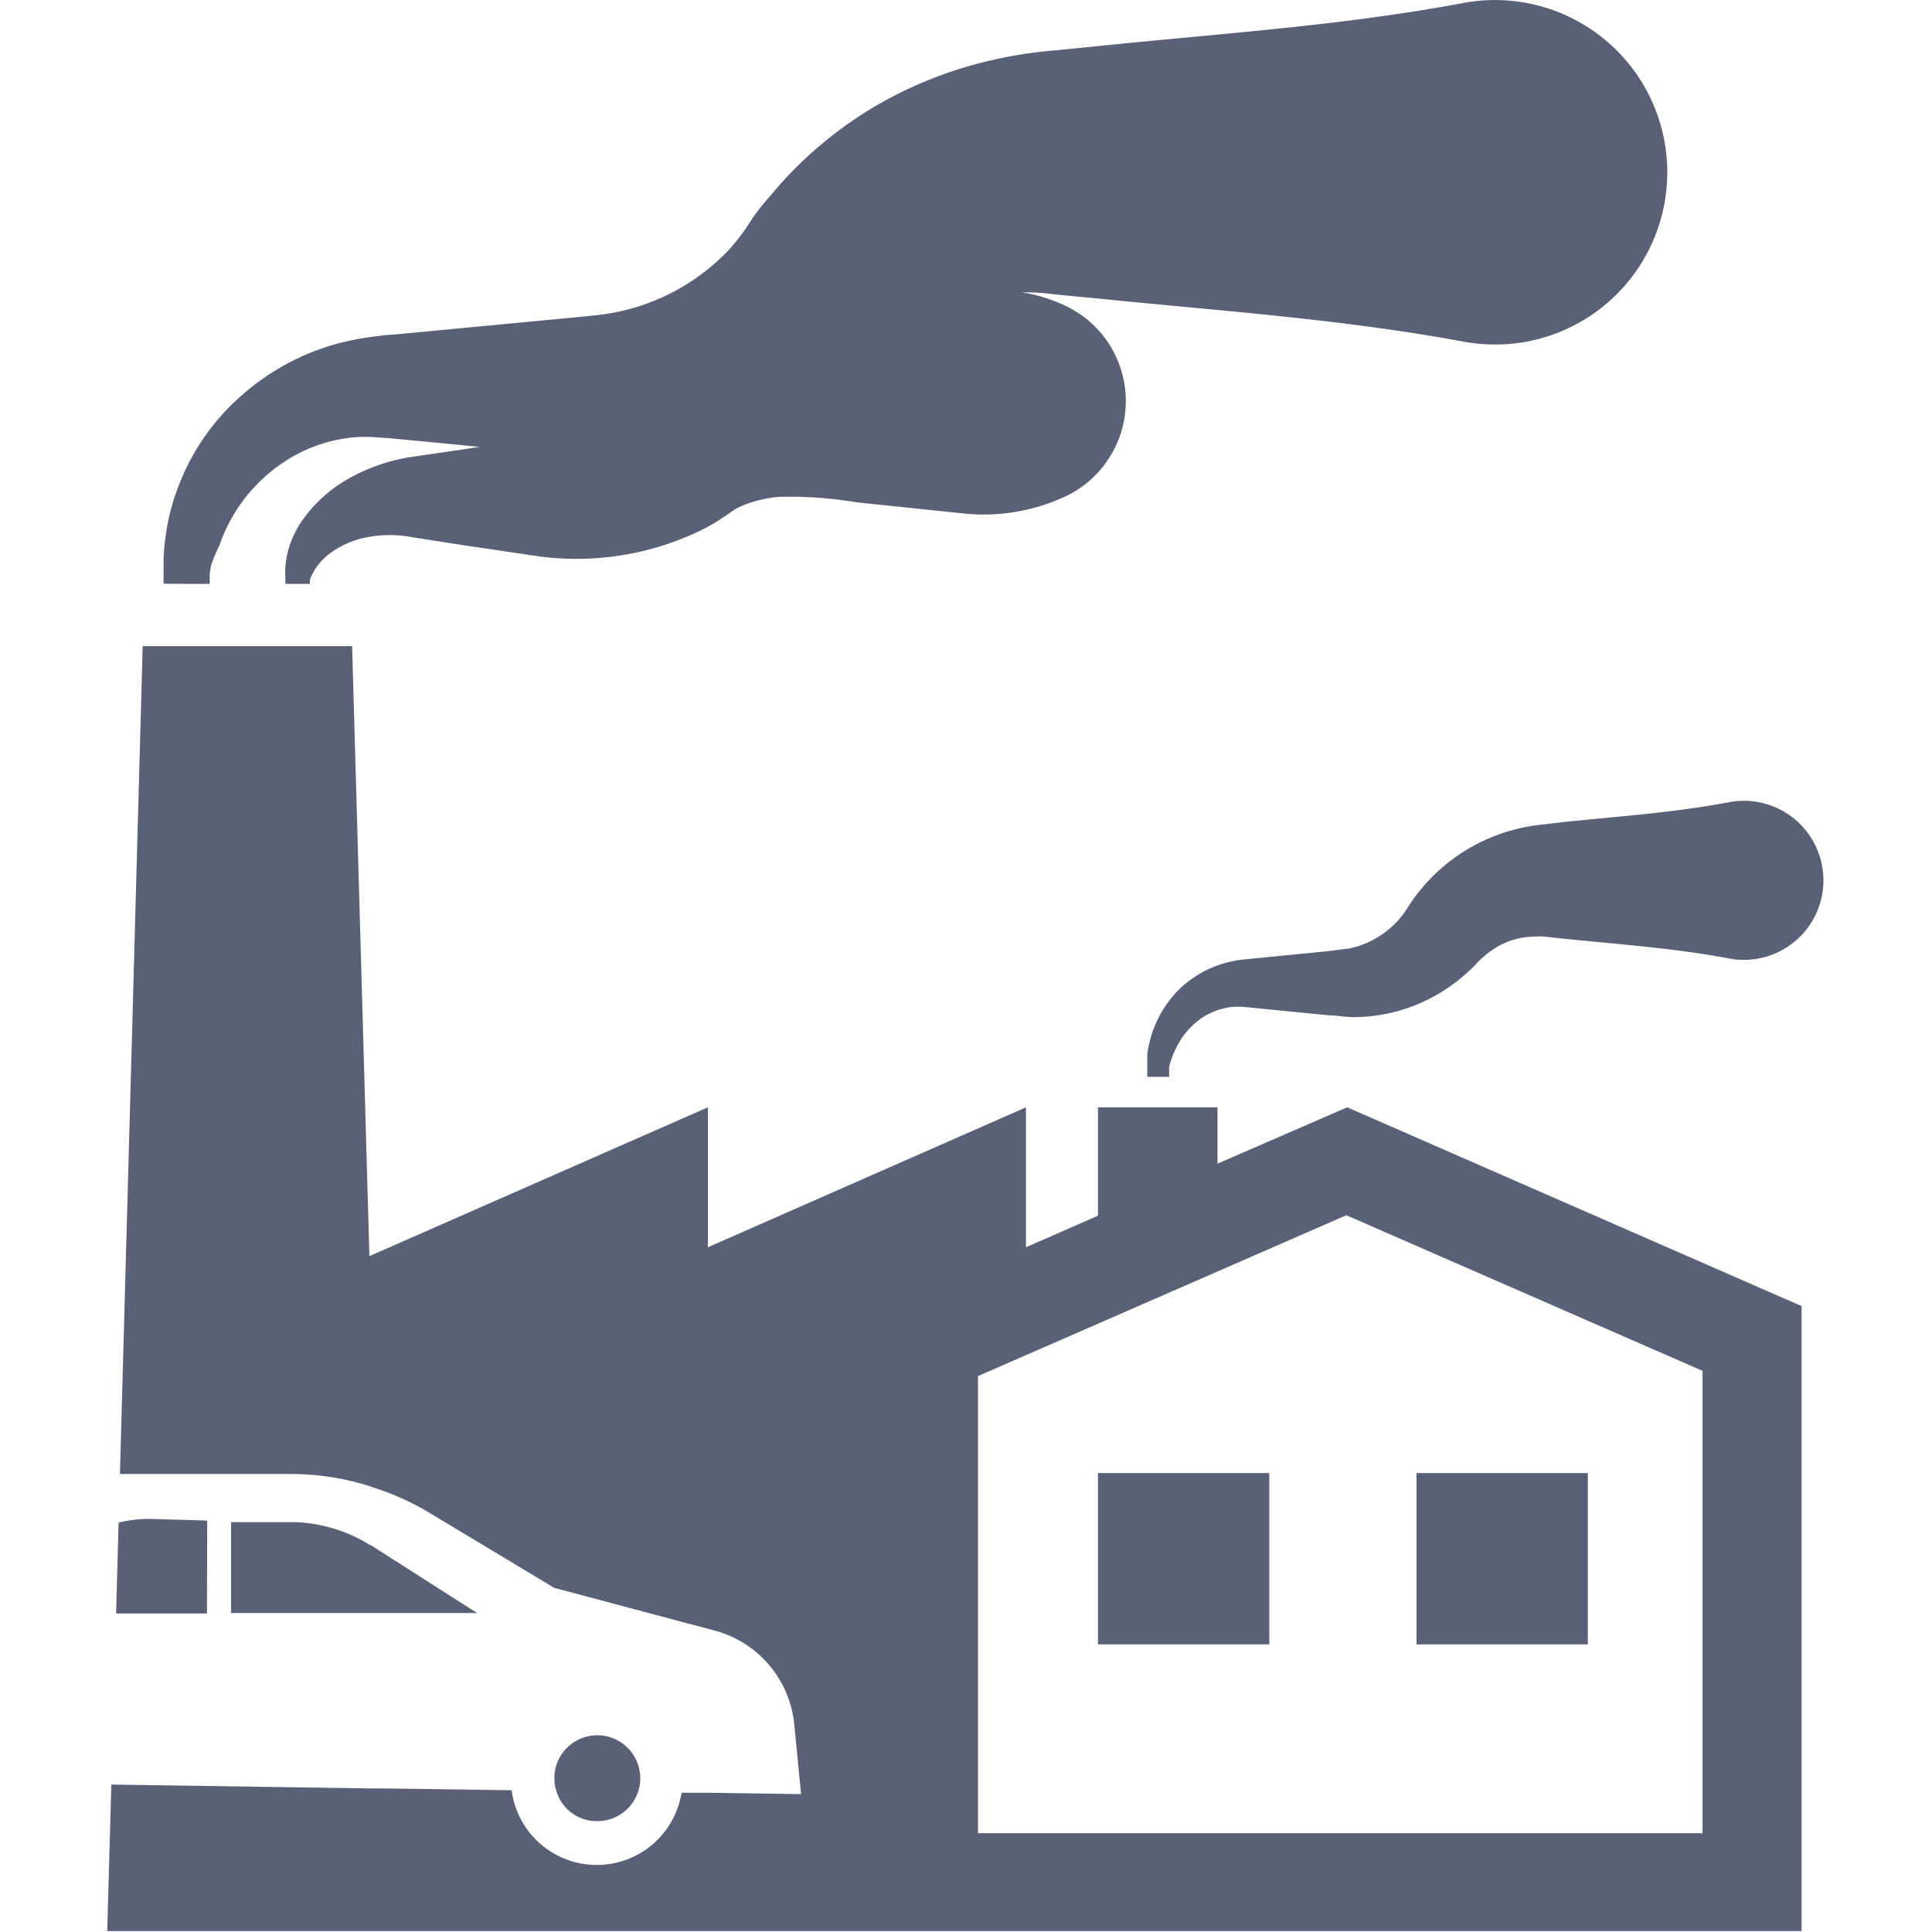 <svg id="Layer_1" data-name="Layer 1" xmlns="http://www.w3.org/2000/svg" viewBox="0 0 85.04 85.04"><defs><style>.cls-1{fill:#5a6176;}</style></defs><title>Artboard 33 copy 23</title><path class="cls-1" d="M9.12,66.93l-2.4-.07a5.59,5.59,0,0,0-1.5.16l-.11,4h4Z"/><path class="cls-1" d="M16.68,71H21L16.6,68.19l-.2-.13-.19-.1A6.67,6.67,0,0,0,13,67L10.17,67v4h6.5Z"/><path class="cls-1" d="M53.59,51.22V48.74H48.33v4.77L45.16,54.9V48.74l-14,6.16V48.74l-14.9,6.55L15.5,28.44H6.28l-1,36.44h7.57a11.45,11.45,0,0,1,3.37.52l.32.11a11.44,11.44,0,0,1,2.23,1l5.62,3.38,5.85,1.56.92.24.29.08a4.75,4.75,0,0,1,3.51,4.13l.3,3.07-4.09-.06H30a3.78,3.78,0,0,1-7.48-.11l-5.62-.08h-.68L4.9,78.55,4.72,85H79.3V57.49l-20-8.75ZM74.94,80.69H43.05V60.57l16.21-7.08,15.68,6.85Z"/><path class="cls-1" d="M26.26,80.16a1.89,1.89,0,1,0-1.77-1.32A1.85,1.85,0,0,0,26.26,80.16Z"/><rect class="cls-1" x="48.33" y="64.84" width="7.54" height="7.54"/><rect class="cls-1" x="62.35" y="64.84" width="7.54" height="7.54"/><path class="cls-1" d="M8.23,25.7c2.09,0,.58,0,1,0h0v-.08l0-.11,0-.22a4,4,0,0,1,.07-.43A7.88,7.88,0,0,1,9.66,24a7.2,7.2,0,0,1,3.07-3.81,6.66,6.66,0,0,1,2.95-.95,7.35,7.35,0,0,1,.76,0l.83.06,2,.19,1.84.18-.72.11L18,20.13a8.19,8.19,0,0,0-2.68.95A6.26,6.26,0,0,0,13.24,23a4.37,4.37,0,0,0-.58,1.32,3.77,3.77,0,0,0-.1.71,2,2,0,0,0,0,.35l0,.17v.15h0c.24,0-.54,0,.54,0s.3,0,.54,0h0v0l0-.06,0-.11a1.08,1.08,0,0,1,.09-.22,2.38,2.38,0,0,1,.23-.39,3,3,0,0,1,.64-.62,4,4,0,0,1,1.66-.67,5.16,5.16,0,0,1,1.79,0l2.23.35,2.3.34,1.15.17a12.55,12.55,0,0,0,7.31-1.24c.24-.13.49-.27.72-.43l.36-.24a2.69,2.69,0,0,1,.28-.19,4.37,4.37,0,0,1,.56-.24,5.69,5.69,0,0,1,1.31-.28,17.9,17.9,0,0,1,3.43.24l4.6.48A8.52,8.52,0,0,0,47,21.8a4.64,4.64,0,0,0,0-8.29,7.12,7.12,0,0,0-2-.64l.22,0a8.53,8.53,0,0,1,1.21.09l2,.19c5.33.54,10.66.9,16,1.89a7.7,7.7,0,0,0,2.76,0A7.57,7.57,0,1,0,64.42.13c-5.33,1-10.66,1.34-16,1.89l-2,.2a19.12,19.12,0,0,0-2.77.43A18.1,18.1,0,0,0,38.5,4.69a17.7,17.7,0,0,0-4.16,3.42c-.29.34-.58.67-.85,1l-.2.26-.15.21-.19.29A8.83,8.83,0,0,1,32.08,11a9.4,9.4,0,0,1-5,2.75c-.26.05-.47.08-.78.12l-1,.1-2,.19-4,.38-2,.19c-.3,0-.76.08-1.17.13a11.69,11.69,0,0,0-1.22.25,10.54,10.54,0,0,0-4.28,2.3,10,10,0,0,0-2.71,3.83,9.46,9.46,0,0,0-.61,2.22,10.27,10.27,0,0,0-.11,1.13c0,.19,0,.38,0,.56v.54C7.65,25.69,6.14,25.69,8.23,25.7Z"/><path class="cls-1" d="M67.93,36.29a7.79,7.79,0,0,0-1.29.23,7.94,7.94,0,0,0-4.15,2.69c-.13.16-.25.32-.36.48s-.13.2-.2.31a4.45,4.45,0,0,1-.38.5,4,4,0,0,1-2.21,1.26c-.18,0-.52.07-.82.1l-.91.09-1.82.18-.91.09a5,5,0,0,0-1.13.22,4.76,4.76,0,0,0-1.9,1.16A4.92,4.92,0,0,0,50.5,46.4c0,.17,0,.34,0,.51v.49h0c.22,0-.48,0,.48,0s.27,0,.48,0h0v-.08l0-.1,0-.2c0-.13.06-.26.1-.39a3.65,3.65,0,0,1,.32-.71,3.41,3.41,0,0,1,1-1.1,3,3,0,0,1,1.29-.49,3,3,0,0,1,.67,0l.91.09,1.82.18.91.09c.31,0,.58.06,1,.08a7.4,7.4,0,0,0,4.41-1.4,8.23,8.23,0,0,0,.92-.77c.13-.12.31-.33.38-.39l.23-.2a3.7,3.7,0,0,1,1-.58,3.28,3.28,0,0,1,1.07-.2,2.9,2.9,0,0,1,.52,0l.84.09c2.42.25,4.84.41,7.26.87a3.56,3.56,0,0,0,1.3,0,3.5,3.5,0,1,0-1.3-6.88c-2.42.46-4.84.62-7.26.87Z"/></svg>